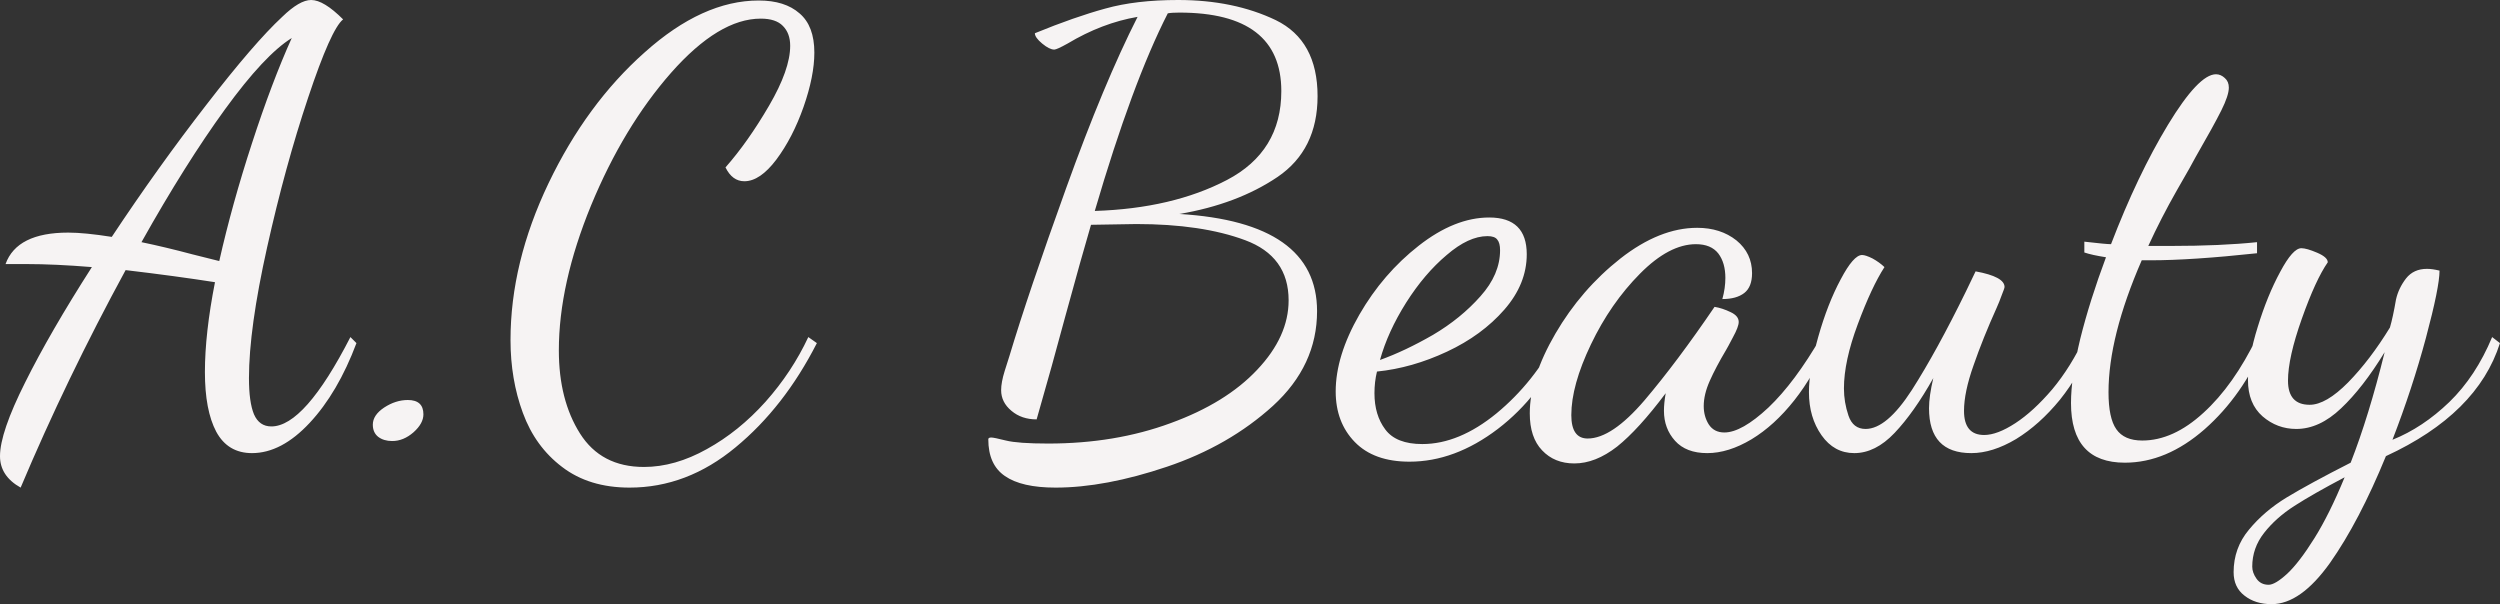 <?xml version="1.0" standalone="no"?>
<svg xmlns="http://www.w3.org/2000/svg" viewBox="0 0 99.312 24" width="99.312" height="24"><rect x="0" y="0" width="99.312" height="24" fill="#333333" stroke="none"/><path fill="#f6f3f3" fill-rule="nonzero" d="M0.82 19.37Q0 18.91 0 18.12L0 18.12Q0 17.18 1.00 15.19Q1.99 13.20 3.65 10.61L3.65 10.61Q2.18 10.49 1.06 10.49L1.06 10.49L0.22 10.49Q0.67 9.24 2.71 9.24L2.71 9.24Q3.36 9.24 4.44 9.41L4.44 9.41Q6.29 6.62 8.20 4.16Q10.10 1.70 11.21 0.67L11.21 0.67Q11.90 0 12.36 0L12.36 0Q12.86 0 13.63 0.77L13.63 0.77Q13.15 1.15 12.24 3.88Q11.33 6.60 10.61 9.83Q9.89 13.06 9.89 15.02L9.89 15.02Q9.89 15.98 10.09 16.46Q10.30 16.94 10.78 16.94L10.78 16.94Q12.10 16.94 13.92 13.39L13.92 13.39L14.16 13.63Q13.42 15.60 12.30 16.80Q11.18 18 10.01 18L10.01 18Q9.05 18 8.59 17.15Q8.14 16.30 8.14 14.78L8.14 14.78Q8.14 13.25 8.54 11.21L8.54 11.21Q7.01 10.97 4.99 10.73L4.99 10.73Q2.64 15.05 0.82 19.37L0.82 19.37ZM8.71 10.37Q9.22 8.11 10.01 5.69Q10.80 3.26 11.59 1.51L11.59 1.51Q10.51 2.18 8.94 4.34Q7.37 6.50 5.62 9.62L5.62 9.62Q6.58 9.82 7.63 10.10L7.63 10.10L8.71 10.37ZM15.58 17.52Q15.24 17.52 15.02 17.35Q14.81 17.18 14.81 16.87L14.81 16.87Q14.81 16.49 15.26 16.19Q15.72 15.89 16.20 15.89L16.20 15.89Q16.82 15.89 16.82 16.46L16.82 16.46Q16.82 16.82 16.43 17.17Q16.03 17.52 15.58 17.52L15.58 17.52ZM25.01 19.37Q23.40 19.37 22.33 18.55Q21.26 17.74 20.77 16.40Q20.28 15.07 20.28 13.51L20.28 13.51Q20.28 10.44 21.79 7.28Q23.30 4.13 25.61 2.08Q27.91 0.02 30.14 0.02L30.14 0.02Q31.18 0.02 31.76 0.53Q32.35 1.03 32.35 2.09L32.35 2.09Q32.35 3.02 31.92 4.25Q31.49 5.47 30.84 6.34Q30.19 7.20 29.57 7.20L29.57 7.20Q29.09 7.20 28.82 6.65L28.82 6.65Q29.71 5.64 30.55 4.20Q31.39 2.76 31.39 1.82L31.39 1.82Q31.39 1.32 31.10 1.03Q30.82 0.74 30.22 0.74L30.22 0.74Q28.56 0.74 26.66 2.89Q24.77 5.04 23.48 8.16Q22.20 11.28 22.20 13.92L22.20 13.92Q22.20 15.89 23.04 17.22Q23.88 18.55 25.58 18.55L25.58 18.55Q26.81 18.55 28.08 17.84Q29.35 17.14 30.41 15.96Q31.46 14.78 32.11 13.39L32.11 13.39L32.45 13.63Q31.15 16.18 29.22 17.77Q27.29 19.37 25.01 19.37L25.01 19.37ZM41.93 19.37Q40.58 19.37 39.92 18.91Q39.26 18.46 39.26 17.45L39.26 17.45Q39.26 17.38 39.38 17.38L39.38 17.38Q39.48 17.38 39.96 17.50Q40.44 17.62 41.64 17.62L41.64 17.62Q44.30 17.62 46.50 16.81Q48.70 16.01 49.94 14.69Q51.19 13.37 51.19 11.93L51.19 11.93Q51.19 10.18 49.46 9.54Q47.74 8.90 45.14 8.90L45.14 8.90L43.34 8.93Q42.98 10.15 42.31 12.60L42.31 12.60Q41.81 14.47 41.18 16.66L41.18 16.66Q40.58 16.66 40.18 16.32Q39.77 15.98 39.77 15.50L39.77 15.50Q39.77 15.19 39.91 14.74Q40.06 14.28 40.10 14.14L40.10 14.14Q40.85 11.64 42.35 7.48Q43.85 3.31 45.19 0.67L45.19 0.67Q43.78 0.91 42.41 1.73L42.41 1.73Q41.98 1.97 41.88 1.97L41.88 1.97Q41.69 1.97 41.40 1.73Q41.11 1.49 41.11 1.32L41.11 1.32Q42.70 0.67 43.91 0.34Q45.12 0 46.80 0L46.80 0Q49.01 0 50.68 0.80Q52.34 1.61 52.34 3.82L52.34 3.82Q52.34 5.95 50.75 7.03Q49.15 8.11 46.85 8.50L46.85 8.50Q52.32 8.83 52.32 12.36L52.32 12.36Q52.32 14.52 50.57 16.12Q48.82 17.71 46.36 18.54Q43.90 19.37 41.93 19.37L41.93 19.37ZM43.49 8.38Q46.58 8.28 48.74 7.15Q50.90 6.02 50.90 3.62L50.90 3.62Q50.90 0.50 46.85 0.50L46.85 0.50Q46.54 0.50 46.39 0.53L46.39 0.53Q44.98 3.29 43.49 8.38L43.49 8.38ZM55.99 18.34Q54.58 18.34 53.82 17.56Q53.06 16.78 53.06 15.55L53.06 15.55Q53.06 14.14 54 12.50Q54.94 10.87 56.36 9.76Q57.79 8.64 59.16 8.64L59.16 8.64Q60.65 8.64 60.65 10.10L60.65 10.10Q60.65 11.28 59.76 12.30Q58.87 13.32 57.48 13.97Q56.09 14.62 54.70 14.76L54.70 14.76Q54.60 15.17 54.60 15.62L54.60 15.62Q54.60 16.49 55.03 17.06Q55.46 17.64 56.50 17.64L56.50 17.64Q57.96 17.64 59.45 16.42Q60.94 15.19 61.87 13.39L61.87 13.39L62.16 13.61Q61.20 15.74 59.50 17.04Q57.79 18.34 55.99 18.34L55.99 18.34ZM54.82 14.30Q55.82 13.94 56.93 13.30Q58.03 12.65 58.81 11.77Q59.59 10.90 59.59 9.94L59.59 9.94Q59.59 9.65 59.48 9.52Q59.38 9.38 59.09 9.38L59.09 9.38Q58.34 9.38 57.47 10.13Q56.59 10.87 55.86 12.02Q55.13 13.18 54.82 14.30L54.82 14.30ZM62.54 18.41Q61.75 18.41 61.26 17.89Q60.77 17.38 60.77 16.42L60.77 16.42Q60.77 15 61.79 13.25Q62.81 11.50 64.37 10.27Q65.93 9.05 67.42 9.05L67.42 9.05Q68.35 9.05 68.98 9.55Q69.60 10.06 69.60 10.85L69.60 10.85Q69.60 11.40 69.29 11.64Q68.98 11.88 68.42 11.88L68.42 11.88Q68.54 11.45 68.54 11.04L68.54 11.04Q68.54 10.44 68.26 10.07Q67.97 9.70 67.37 9.70L67.37 9.70Q66.31 9.70 65.15 10.87Q63.98 12.05 63.20 13.68Q62.42 15.31 62.42 16.49L62.42 16.49Q62.42 17.42 63.07 17.42L63.07 17.42Q64.03 17.42 65.33 15.90Q66.62 14.38 68.11 12.19L68.11 12.19Q68.42 12.24 68.75 12.40Q69.07 12.55 69.07 12.79L69.07 12.79Q69.07 12.98 68.84 13.40Q68.62 13.82 68.57 13.90L68.57 13.90Q68.16 14.59 67.92 15.13Q67.68 15.67 67.68 16.13L67.68 16.13Q67.68 16.54 67.88 16.86Q68.09 17.18 68.50 17.18L68.50 17.18Q69.19 17.18 70.25 16.19Q71.30 15.19 72.34 13.39L72.34 13.39L72.58 13.63Q72.07 14.90 71.28 15.90Q70.49 16.90 69.58 17.45Q68.66 18 67.82 18L67.82 18Q66.98 18 66.54 17.51Q66.10 17.02 66.10 16.32L66.10 16.32Q66.10 16.01 66.17 15.62L66.17 15.62Q65.09 17.06 64.24 17.74Q63.38 18.41 62.54 18.41L62.54 18.41ZM73.66 18Q72.86 18 72.36 17.29Q71.86 16.58 71.86 15.58L71.86 15.58Q71.86 14.69 72.23 13.38Q72.60 12.07 73.12 11.10Q73.63 10.13 73.97 10.13L73.97 10.13Q74.11 10.13 74.39 10.27Q74.66 10.42 74.86 10.61L74.86 10.61Q74.35 11.40 73.80 12.88Q73.25 14.35 73.25 15.43L73.25 15.43Q73.25 15.98 73.43 16.51Q73.61 17.04 74.11 17.04L74.11 17.04Q74.95 17.04 75.95 15.49Q76.94 13.94 78.10 11.57L78.10 11.57L78.48 10.78Q79.63 10.99 79.63 11.40L79.63 11.40Q79.63 11.45 79.52 11.72Q79.42 12 79.32 12.22L79.32 12.22Q78.77 13.44 78.40 14.51Q78.02 15.58 78.02 16.32L78.02 16.32Q78.02 17.28 78.82 17.28L78.82 17.28Q79.34 17.28 80.06 16.81Q80.78 16.34 81.53 15.46Q82.27 14.57 82.82 13.39L82.82 13.39L83.14 13.61Q82.63 14.88 81.83 15.88Q81.02 16.87 80.09 17.44Q79.15 18 78.31 18L78.31 18Q76.63 18 76.63 16.22L76.63 16.22Q76.63 15.74 76.80 15.02L76.80 15.02Q76.03 16.39 75.26 17.20Q74.50 18 73.66 18L73.66 18ZM84.41 18.38Q82.27 18.38 82.27 16.01L82.27 16.01Q82.27 14.98 82.64 13.45Q83.02 11.93 83.66 10.22L83.66 10.22Q83.09 10.13 82.80 10.03L82.80 10.03L82.80 9.60Q83.66 9.70 83.86 9.70L83.86 9.70Q84.91 6.96 86.12 4.96Q87.34 2.95 88.03 2.95L88.03 2.95Q88.22 2.95 88.38 3.10Q88.54 3.24 88.54 3.48L88.54 3.48Q88.54 3.79 88.24 4.39Q87.94 4.99 87.22 6.24L87.22 6.24Q87.10 6.48 86.47 7.57Q85.85 8.66 85.34 9.77L85.34 9.77L86.23 9.77Q88.22 9.77 89.66 9.62L89.66 9.62L89.66 10.06Q87.05 10.34 85.44 10.34L85.44 10.34L85.08 10.34Q83.76 13.37 83.76 15.58L83.76 15.58Q83.76 16.61 84.07 17.05Q84.38 17.50 85.10 17.50L85.10 17.50Q86.33 17.50 87.53 16.40Q88.73 15.31 89.66 13.39L89.66 13.39L89.98 13.63Q89.09 15.72 87.58 17.05Q86.06 18.38 84.41 18.38L84.41 18.38ZM90.24 24Q89.59 24 89.16 23.66Q88.73 23.33 88.73 22.73L88.73 22.73Q88.73 21.77 89.34 21.04Q89.95 20.30 90.84 19.76Q91.73 19.22 93.38 18.38L93.38 18.38Q94.10 16.54 94.73 13.99L94.73 13.99Q93.86 15.41 93 16.22Q92.14 17.04 91.22 17.04L91.22 17.04Q90.46 17.04 89.88 16.54Q89.30 16.03 89.30 15.10L89.30 15.10Q89.30 14.23 89.69 12.98Q90.07 11.74 90.58 10.80Q91.08 9.86 91.42 9.86L91.42 9.86Q91.63 9.86 92.05 10.04Q92.47 10.22 92.47 10.42L92.47 10.42Q91.99 11.11 91.44 12.66Q90.89 14.21 90.89 15.12L90.89 15.12Q90.89 16.08 91.75 16.08L91.75 16.08Q92.40 16.08 93.28 15.19Q94.15 14.30 94.94 13.01L94.94 13.01Q95.06 12.60 95.18 11.90L95.18 11.90Q95.28 11.45 95.58 11.06Q95.88 10.68 96.41 10.68L96.41 10.68Q96.62 10.68 96.91 10.75L96.91 10.75Q96.91 11.40 96.37 13.42Q95.83 15.43 95.04 17.47L95.04 17.47Q96.24 16.99 97.30 15.97Q98.35 14.95 99 13.39L99 13.39L99.31 13.63Q98.42 16.44 94.78 18.12L94.78 18.12Q93.72 20.71 92.56 22.36Q91.39 24 90.24 24L90.24 24ZM90.12 23.23Q90.38 23.23 90.86 22.79Q91.34 22.34 91.94 21.38Q92.54 20.42 93.14 18.96L93.14 18.96Q91.87 19.63 91.14 20.10Q90.41 20.57 89.94 21.17Q89.47 21.77 89.47 22.51L89.47 22.51Q89.47 22.75 89.64 22.99Q89.81 23.23 90.12 23.23L90.12 23.23Z"></path></svg>
